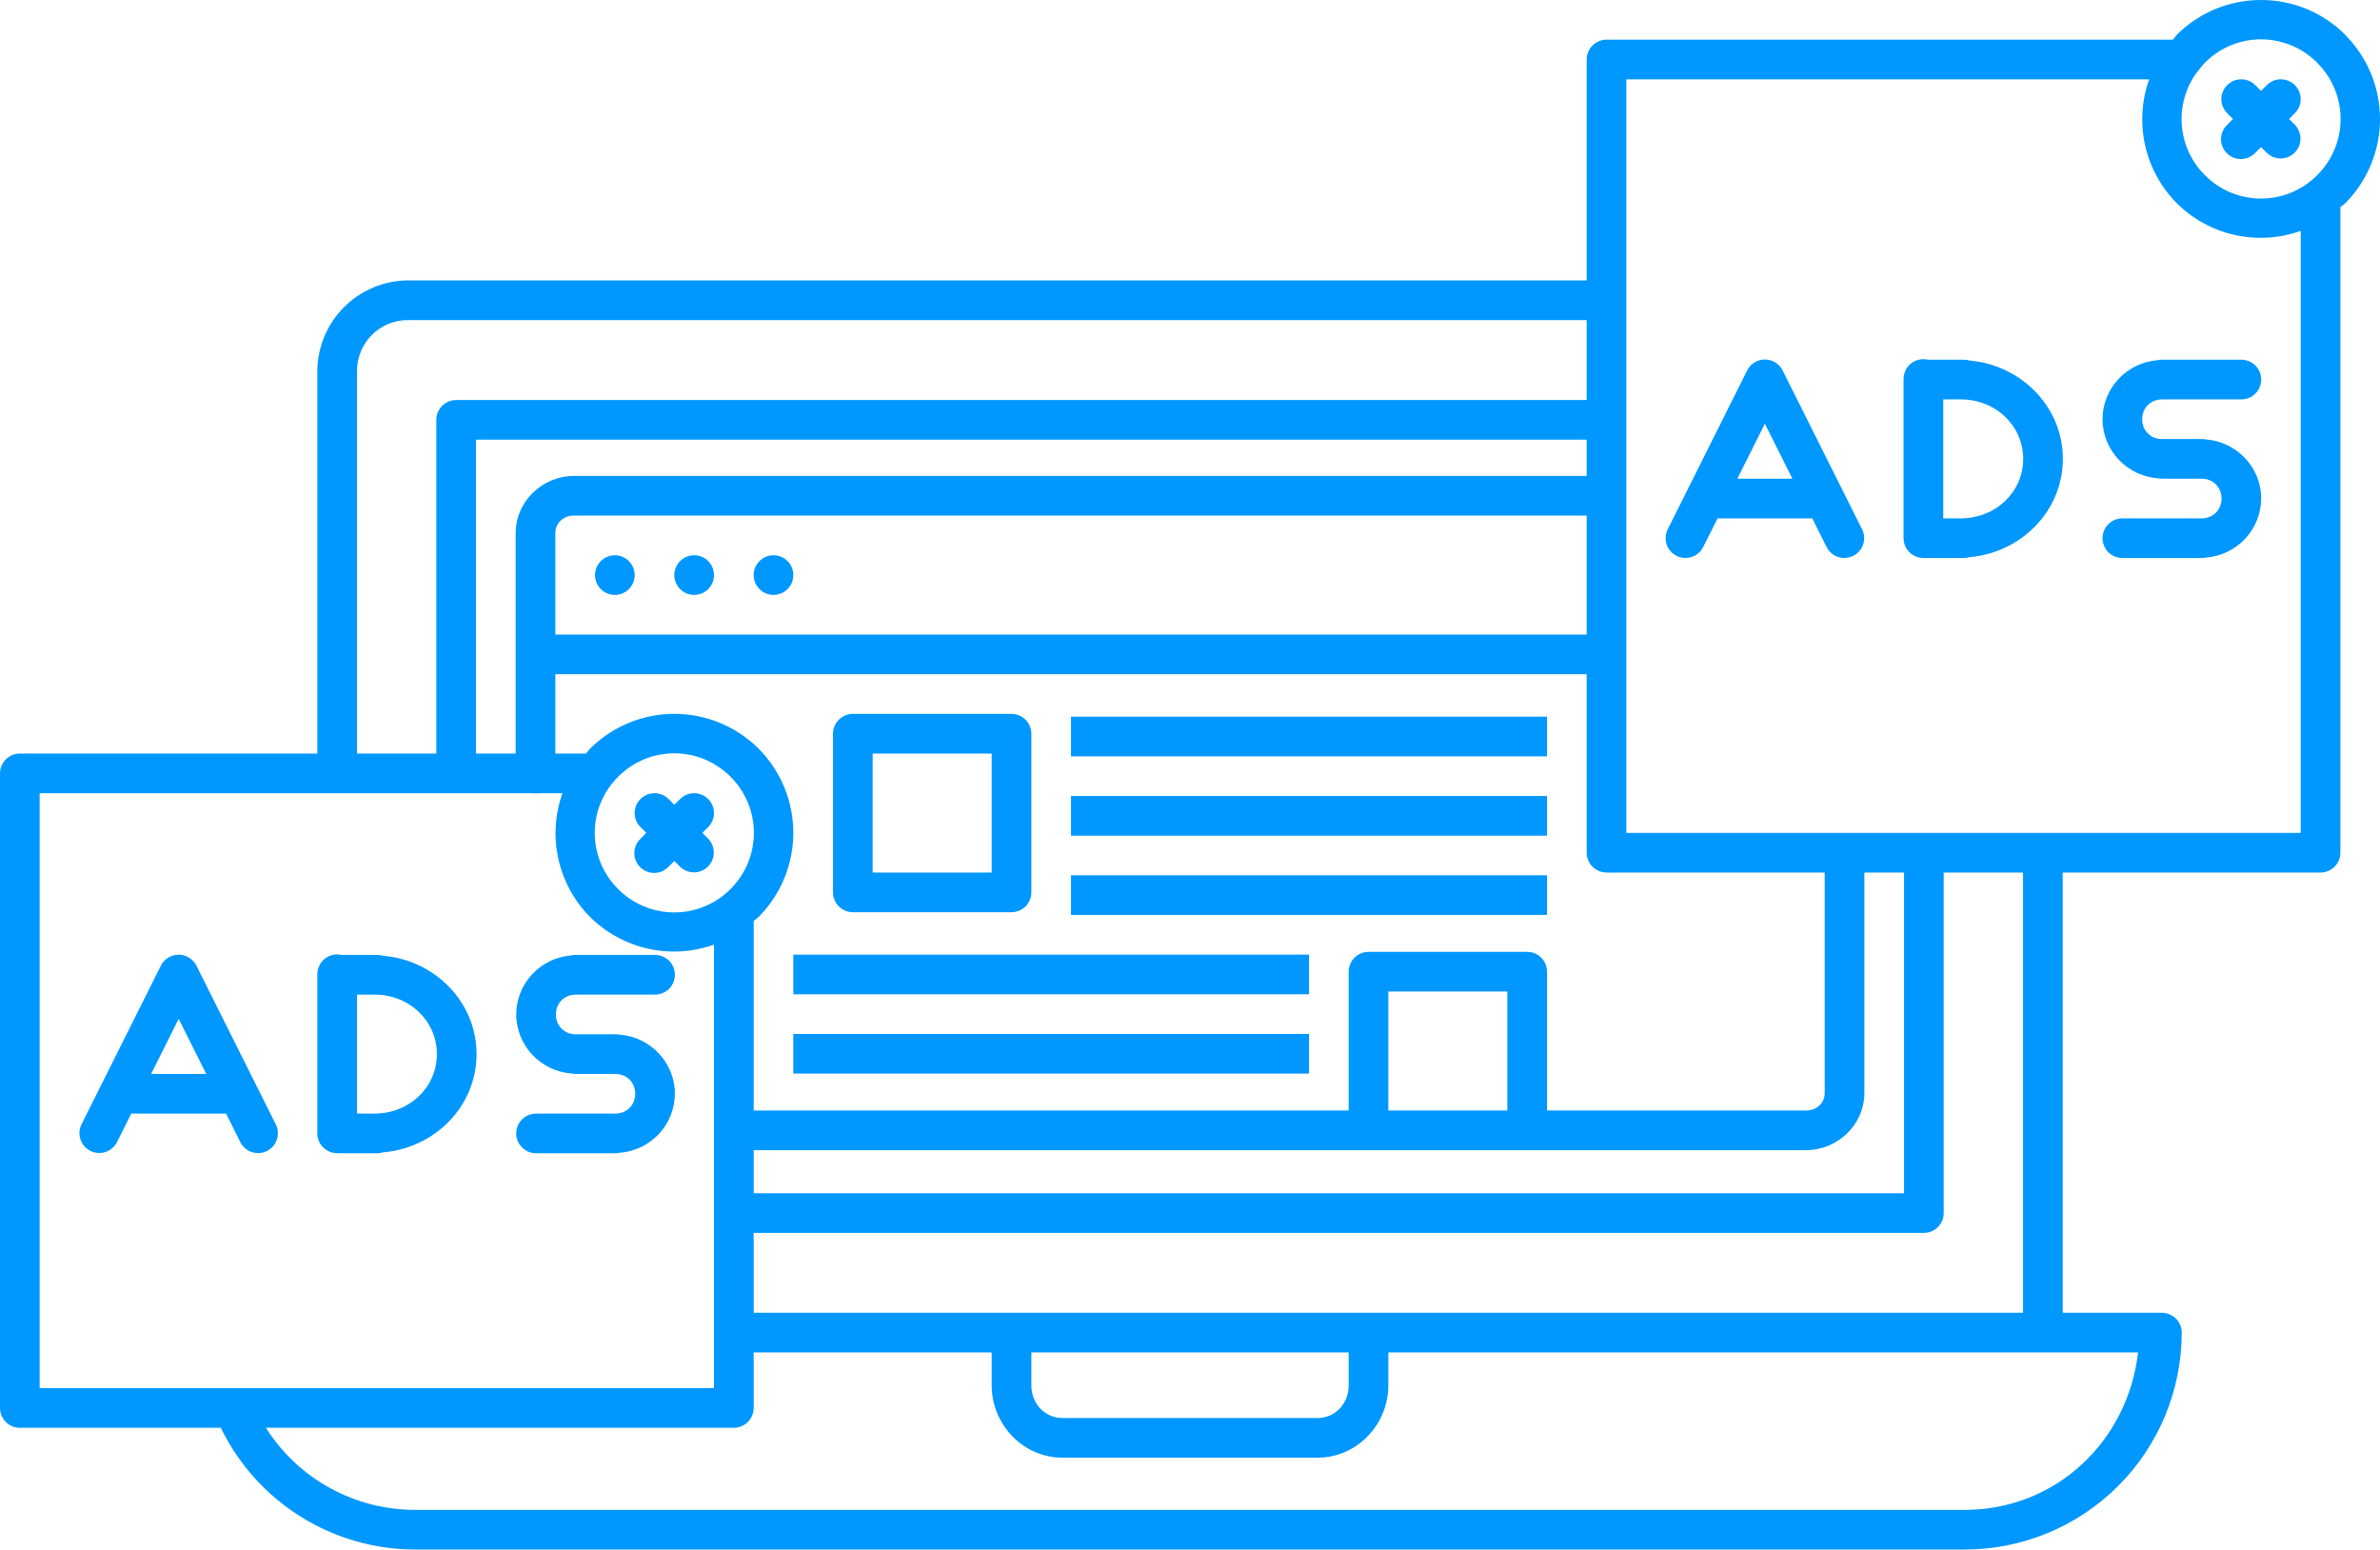 <svg width="149" height="97" viewBox="0 0 149 97" fill="none" xmlns="http://www.w3.org/2000/svg">
<path fill-rule="evenodd" clip-rule="evenodd" d="M141.552 2.33108e-05C140.573 -0.002 139.604 0.189 138.699 0.562C137.794 0.936 136.972 1.485 136.28 2.177C136.186 2.272 136.121 2.383 136.032 2.483H100.577C100.247 2.483 99.932 2.614 99.699 2.846C99.466 3.079 99.335 3.395 99.335 3.724V17.553H25.556C24.047 17.559 22.601 18.162 21.535 19.231C20.468 20.299 19.869 21.746 19.867 23.256V47.172H1.242C0.912 47.172 0.597 47.303 0.364 47.535C0.131 47.768 0 48.084 0 48.413V88.137C0 88.466 0.131 88.782 0.364 89.014C0.597 89.247 0.912 89.378 1.242 89.378H13.822C14.934 91.664 16.666 93.591 18.821 94.939C20.976 96.286 23.466 97.001 26.008 97H122.994C124.779 97.001 126.546 96.65 128.195 95.968C129.844 95.286 131.342 94.286 132.604 93.025C133.867 91.764 134.868 90.266 135.551 88.618C136.234 86.97 136.586 85.204 136.586 83.419C136.586 83.09 136.455 82.775 136.222 82.542C135.989 82.309 135.673 82.178 135.344 82.178H129.136V54.62H145.277C145.607 54.62 145.923 54.489 146.156 54.256C146.388 54.023 146.519 53.708 146.519 53.379V12.97C146.619 12.883 146.73 12.818 146.825 12.722C148.218 11.322 149 9.429 149 7.454C149 5.48 148.218 3.586 146.825 2.187V2.177C146.132 1.485 145.31 0.937 144.406 0.563C143.501 0.189 142.531 -0.002 141.552 2.33108e-05ZM141.552 2.463C142.206 2.464 142.853 2.593 143.457 2.845C144.06 3.096 144.608 3.464 145.069 3.928V3.933C145.533 4.393 145.901 4.941 146.153 5.544C146.404 6.147 146.533 6.795 146.533 7.448C146.533 8.102 146.404 8.749 146.153 9.352C145.901 9.956 145.533 10.503 145.069 10.964C144.609 11.428 144.061 11.797 143.457 12.049C142.854 12.3 142.206 12.43 141.552 12.43C140.898 12.43 140.251 12.3 139.647 12.049C139.044 11.797 138.496 11.428 138.036 10.964C137.207 10.139 136.697 9.048 136.595 7.883C136.494 6.719 136.808 5.556 137.482 4.601C137.541 4.541 137.593 4.476 137.639 4.407C137.765 4.243 137.887 4.077 138.036 3.928C139.012 2.95 140.281 2.463 141.552 2.463ZM101.818 4.965H134.549C134.077 6.29 133.989 7.722 134.295 9.094C134.601 10.467 135.29 11.725 136.28 12.724C137.278 13.714 138.536 14.402 139.908 14.708C141.281 15.014 142.711 14.926 144.036 14.454V52.137H101.818V4.965ZM140.311 4.965C140.063 4.965 139.821 5.039 139.615 5.177C139.41 5.315 139.25 5.512 139.157 5.741C139.064 5.971 139.042 6.223 139.094 6.465C139.145 6.707 139.268 6.929 139.447 7.101L139.797 7.448L139.449 7.801C139.326 7.914 139.227 8.051 139.158 8.203C139.089 8.356 139.051 8.521 139.048 8.688C139.044 8.855 139.075 9.022 139.137 9.177C139.199 9.332 139.292 9.473 139.411 9.592C139.529 9.71 139.67 9.804 139.825 9.866C139.98 9.929 140.147 9.959 140.314 9.956C140.481 9.952 140.646 9.915 140.799 9.847C140.952 9.778 141.089 9.679 141.202 9.556L141.552 9.208L141.9 9.556C142.133 9.789 142.449 9.92 142.778 9.92C143.108 9.921 143.424 9.79 143.657 9.557C143.89 9.325 144.021 9.009 144.022 8.679C144.022 8.35 143.891 8.034 143.658 7.801L143.308 7.448L143.656 7.101C143.837 6.927 143.961 6.702 144.011 6.456C144.062 6.21 144.036 5.955 143.939 5.723C143.841 5.492 143.676 5.296 143.464 5.161C143.253 5.025 143.005 4.957 142.754 4.965C142.432 4.976 142.127 5.111 141.903 5.343L141.552 5.69L141.205 5.343C141.089 5.223 140.95 5.128 140.796 5.063C140.643 4.998 140.477 4.965 140.311 4.965ZM25.556 20.036H99.335V25.041H28.559C28.23 25.041 27.914 25.172 27.681 25.404C27.448 25.637 27.317 25.953 27.317 26.282V47.172H22.35V23.256C22.345 22.832 22.424 22.413 22.583 22.02C22.742 21.628 22.977 21.271 23.276 20.971C23.575 20.672 23.93 20.434 24.322 20.273C24.713 20.113 25.133 20.032 25.556 20.036ZM120.397 22.484C120.233 22.486 120.072 22.52 119.922 22.585C119.772 22.649 119.636 22.743 119.523 22.86C119.409 22.977 119.32 23.116 119.259 23.268C119.199 23.419 119.17 23.582 119.172 23.745V33.676C119.172 33.681 119.172 33.686 119.172 33.691C119.172 33.707 119.172 33.724 119.172 33.74C119.173 33.759 119.175 33.778 119.177 33.797C119.179 33.809 119.18 33.821 119.182 33.832C119.216 34.123 119.352 34.392 119.565 34.592C119.778 34.792 120.055 34.911 120.347 34.927C120.376 34.93 120.405 34.931 120.434 34.932H122.917C123.042 34.933 123.167 34.916 123.287 34.88C126.533 34.607 129.145 31.985 129.145 28.725C129.145 25.473 126.55 22.856 123.315 22.57C123.192 22.534 123.065 22.516 122.937 22.518H120.704C120.603 22.494 120.501 22.482 120.397 22.484ZM110.5 22.503C110.268 22.502 110.04 22.565 109.842 22.687C109.644 22.808 109.484 22.983 109.38 23.191L104.414 33.122C104.339 33.268 104.294 33.427 104.281 33.59C104.269 33.754 104.288 33.918 104.339 34.074C104.391 34.229 104.472 34.373 104.579 34.497C104.686 34.621 104.817 34.723 104.963 34.797C105.11 34.87 105.269 34.914 105.433 34.925C105.596 34.937 105.76 34.916 105.915 34.863C106.071 34.811 106.214 34.728 106.337 34.62C106.461 34.513 106.561 34.381 106.634 34.234L107.53 32.449H113.458L114.35 34.234C114.422 34.381 114.522 34.513 114.646 34.62C114.769 34.728 114.912 34.811 115.068 34.863C115.223 34.916 115.387 34.937 115.551 34.925C115.714 34.914 115.874 34.87 116.02 34.797C116.167 34.723 116.297 34.621 116.404 34.497C116.511 34.373 116.593 34.229 116.644 34.074C116.695 33.918 116.715 33.754 116.702 33.59C116.689 33.427 116.644 33.268 116.57 33.122L111.603 23.191C111.501 22.986 111.344 22.814 111.15 22.692C110.956 22.571 110.732 22.506 110.503 22.503H110.5ZM135.227 22.518C135.175 22.525 135.124 22.535 135.073 22.548C133.161 22.697 131.629 24.296 131.629 26.242C131.629 28.204 133.186 29.817 135.12 29.942C135.197 29.957 135.276 29.966 135.354 29.966H137.837C138.548 29.966 139.079 30.498 139.079 31.208C139.079 31.918 138.548 32.449 137.837 32.449H132.871C132.541 32.449 132.225 32.58 131.993 32.813C131.76 33.046 131.629 33.361 131.629 33.691C131.629 34.02 131.76 34.336 131.993 34.568C132.225 34.801 132.541 34.932 132.871 34.932H137.837C137.923 34.931 138.009 34.921 138.093 34.902C139.03 34.836 139.908 34.419 140.551 33.734C141.194 33.049 141.555 32.147 141.562 31.208C141.562 29.256 140.023 27.65 138.103 27.509C138.016 27.491 137.927 27.483 137.837 27.484H135.441C135.412 27.483 135.383 27.483 135.354 27.484C135.19 27.488 135.026 27.459 134.874 27.398C134.721 27.337 134.583 27.245 134.467 27.129C134.351 27.013 134.259 26.875 134.198 26.722C134.137 26.57 134.108 26.407 134.112 26.242C134.112 25.532 134.644 25.001 135.354 25.001H140.321C140.65 25.001 140.966 24.87 141.199 24.637C141.432 24.405 141.562 24.089 141.562 23.76C141.562 23.43 141.432 23.115 141.199 22.882C140.966 22.649 140.65 22.518 140.321 22.518H135.441C135.412 22.517 135.383 22.517 135.354 22.518C135.313 22.516 135.269 22.516 135.227 22.518ZM121.656 25.001H122.743C124.959 25.001 126.662 26.665 126.662 28.725C126.662 30.786 124.959 32.449 122.743 32.449H121.656V25.001ZM110.49 26.523L112.214 29.966H108.769L110.49 26.523ZM29.8 27.523H99.335V29.793H35.934C33.955 29.793 32.284 31.389 32.284 33.37V47.172H29.8V27.523ZM35.934 32.275H99.335V39.724H34.767V33.368C34.767 32.76 35.247 32.275 35.934 32.275ZM38.492 34.758C38.163 34.758 37.847 34.889 37.614 35.122C37.382 35.355 37.251 35.67 37.251 35.999C37.251 36.329 37.382 36.645 37.614 36.877C37.847 37.11 38.163 37.241 38.492 37.241C38.822 37.241 39.138 37.11 39.37 36.877C39.603 36.645 39.734 36.329 39.734 35.999C39.734 35.67 39.603 35.355 39.37 35.122C39.138 34.889 38.822 34.758 38.492 34.758ZM43.459 34.758C43.13 34.758 42.814 34.889 42.581 35.122C42.348 35.355 42.217 35.67 42.217 35.999C42.217 36.329 42.348 36.645 42.581 36.877C42.814 37.11 43.13 37.241 43.459 37.241C43.788 37.241 44.104 37.11 44.337 36.877C44.57 36.645 44.701 36.329 44.701 35.999C44.701 35.67 44.57 35.355 44.337 35.122C44.104 34.889 43.788 34.758 43.459 34.758ZM48.426 34.758C48.096 34.758 47.781 34.889 47.548 35.122C47.315 35.355 47.184 35.67 47.184 35.999C47.184 36.329 47.315 36.645 47.548 36.877C47.781 37.11 48.096 37.241 48.426 37.241C48.755 37.241 49.071 37.11 49.304 36.877C49.537 36.645 49.667 36.329 49.667 35.999C49.667 35.67 49.537 35.355 49.304 35.122C49.071 34.889 48.755 34.758 48.426 34.758ZM34.767 42.206H99.335V53.379C99.335 53.708 99.466 54.023 99.699 54.256C99.932 54.489 100.247 54.62 100.577 54.62H114.235V68.424C114.235 69.032 113.756 69.516 113.068 69.516H96.852V60.827C96.852 60.498 96.721 60.182 96.488 59.949C96.255 59.716 95.939 59.585 95.61 59.585H85.677C85.347 59.585 85.031 59.716 84.799 59.949C84.566 60.182 84.435 60.498 84.435 60.827V69.516H47.184V57.694C47.184 57.68 47.184 57.667 47.184 57.654C47.283 57.567 47.395 57.497 47.49 57.403C48.883 56.003 49.666 54.108 49.666 52.132C49.666 50.157 48.883 48.262 47.49 46.861C46.089 45.468 44.193 44.686 42.217 44.686C40.242 44.686 38.346 45.468 36.945 46.861C36.848 46.956 36.784 47.07 36.692 47.172H34.767V42.206ZM53.393 44.689C53.063 44.689 52.747 44.82 52.515 45.053C52.282 45.285 52.151 45.601 52.151 45.93V55.861C52.151 56.191 52.282 56.506 52.515 56.739C52.747 56.972 53.063 57.103 53.393 57.103H63.326C63.655 57.103 63.971 56.972 64.204 56.739C64.437 56.506 64.568 56.191 64.568 55.861V45.93C64.568 45.601 64.437 45.285 64.204 45.053C63.971 44.82 63.655 44.689 63.326 44.689H53.393ZM67.051 44.863V47.346H96.852V44.863H67.051ZM42.217 47.157C43.489 47.157 44.758 47.644 45.734 48.622C46.198 49.082 46.566 49.63 46.817 50.233C47.068 50.837 47.197 51.484 47.197 52.137C47.197 52.791 47.068 53.438 46.817 54.041C46.566 54.644 46.198 55.192 45.734 55.653C45.273 56.117 44.725 56.485 44.121 56.736C43.517 56.988 42.869 57.117 42.215 57.117C41.561 57.117 40.913 56.988 40.309 56.736C39.705 56.485 39.157 56.117 38.696 55.653C38.232 55.192 37.864 54.644 37.614 54.041C37.363 53.437 37.234 52.79 37.234 52.136C37.235 51.483 37.364 50.836 37.616 50.232C37.868 49.629 38.237 49.082 38.701 48.622C39.677 47.644 40.946 47.157 42.217 47.157ZM54.634 47.172H62.084V54.62H54.634V47.172ZM2.483 49.654H33.337C33.462 49.674 33.589 49.674 33.714 49.654H35.214C34.742 50.977 34.654 52.406 34.959 53.776C35.265 55.147 35.951 56.403 36.94 57.401C37.939 58.391 39.197 59.079 40.571 59.386C41.944 59.693 43.375 59.605 44.701 59.133V86.895H2.483V49.654ZM40.976 49.654C40.728 49.654 40.486 49.728 40.28 49.866C40.075 50.004 39.915 50.201 39.822 50.43C39.729 50.66 39.707 50.912 39.759 51.154C39.81 51.396 39.933 51.618 40.111 51.79L40.462 52.137L40.114 52.49C39.991 52.603 39.892 52.74 39.823 52.892C39.754 53.045 39.716 53.21 39.713 53.377C39.709 53.544 39.739 53.711 39.802 53.866C39.864 54.021 39.957 54.162 40.076 54.281C40.194 54.399 40.335 54.493 40.49 54.555C40.645 54.618 40.812 54.648 40.979 54.645C41.146 54.642 41.311 54.604 41.464 54.536C41.617 54.467 41.754 54.368 41.867 54.245L42.217 53.897L42.565 54.245C42.68 54.36 42.817 54.452 42.968 54.515C43.119 54.577 43.28 54.609 43.443 54.609C43.606 54.61 43.768 54.578 43.919 54.515C44.07 54.453 44.207 54.361 44.322 54.246C44.438 54.131 44.529 53.994 44.592 53.843C44.654 53.693 44.686 53.531 44.687 53.368C44.687 53.205 44.655 53.044 44.592 52.893C44.53 52.742 44.439 52.605 44.323 52.49L43.973 52.137L44.321 51.79C44.502 51.616 44.626 51.391 44.676 51.145C44.727 50.899 44.701 50.644 44.604 50.412C44.506 50.181 44.341 49.985 44.129 49.85C43.918 49.714 43.67 49.646 43.419 49.654C43.097 49.665 42.792 49.8 42.568 50.032L42.217 50.379L41.87 50.032C41.754 49.912 41.615 49.817 41.461 49.752C41.307 49.687 41.142 49.654 40.976 49.654ZM67.051 49.828V52.311H96.852V49.828H67.051ZM116.719 54.62H119.202V74.695H47.184V71.999H113.068C115.047 71.999 116.719 70.405 116.719 68.424V54.62ZM121.685 54.62H126.652V82.178H47.184V77.178H120.444C120.773 77.178 121.089 77.047 121.322 76.814C121.555 76.582 121.685 76.266 121.685 75.937V54.62ZM67.051 54.794V57.276H96.852V54.794H67.051ZM21.089 59.744C20.76 59.749 20.447 59.885 20.218 60.12C19.989 60.355 19.863 60.672 19.867 61.001V70.844C19.847 71.086 19.899 71.328 20.016 71.541C20.132 71.754 20.308 71.927 20.523 72.041C20.528 72.044 20.532 72.048 20.538 72.051C20.631 72.099 20.73 72.135 20.833 72.158C20.889 72.17 20.945 72.178 21.002 72.183C21.042 72.188 21.083 72.191 21.124 72.193H23.607C23.732 72.193 23.855 72.174 23.974 72.138C27.225 71.87 29.835 69.248 29.835 65.986C29.835 62.733 27.238 60.112 23.999 59.831C23.878 59.795 23.753 59.777 23.627 59.779H21.392C21.293 59.755 21.191 59.743 21.089 59.744ZM49.667 59.759V62.242H81.951V59.759H49.667ZM11.19 59.764C10.959 59.763 10.731 59.826 10.534 59.946C10.336 60.067 10.177 60.24 10.073 60.447L5.106 70.378C4.958 70.672 4.934 71.014 5.038 71.326C5.142 71.639 5.366 71.897 5.661 72.045C5.956 72.192 6.297 72.217 6.61 72.113C6.922 72.009 7.181 71.785 7.328 71.49L8.217 69.71H14.153L15.042 71.49C15.114 71.637 15.215 71.768 15.338 71.876C15.461 71.984 15.605 72.067 15.76 72.119C15.915 72.171 16.079 72.192 16.243 72.181C16.406 72.169 16.566 72.126 16.712 72.052C16.859 71.979 16.989 71.877 17.096 71.753C17.203 71.629 17.285 71.485 17.336 71.329C17.387 71.174 17.407 71.01 17.394 70.846C17.381 70.683 17.337 70.524 17.262 70.378L12.295 60.447C12.192 60.242 12.034 60.07 11.839 59.95C11.644 59.829 11.419 59.765 11.19 59.764ZM35.917 59.779C35.864 59.786 35.812 59.795 35.761 59.809C33.848 59.958 32.319 61.557 32.319 63.503C32.319 65.464 33.876 67.078 35.81 67.202C35.887 67.218 35.965 67.226 36.044 67.227H38.527C39.235 67.227 39.769 67.758 39.769 68.469C39.769 69.179 39.235 69.71 38.527 69.71H33.56C33.231 69.71 32.915 69.841 32.682 70.073C32.45 70.306 32.319 70.622 32.319 70.951C32.319 71.281 32.45 71.596 32.682 71.829C32.915 72.062 33.231 72.193 33.56 72.193H38.527C38.613 72.192 38.699 72.182 38.783 72.163C39.72 72.097 40.598 71.68 41.241 70.995C41.884 70.31 42.245 69.408 42.252 68.469C42.252 66.517 40.712 64.908 38.793 64.769C38.705 64.751 38.616 64.743 38.527 64.745H36.131C36.102 64.743 36.073 64.743 36.044 64.745C35.88 64.749 35.716 64.719 35.564 64.658C35.411 64.597 35.273 64.506 35.157 64.39C35.041 64.274 34.949 64.135 34.888 63.983C34.827 63.831 34.798 63.667 34.802 63.503C34.802 62.793 35.334 62.262 36.044 62.262H41.011C41.34 62.262 41.656 62.131 41.889 61.898C42.121 61.665 42.252 61.35 42.252 61.02C42.252 60.691 42.121 60.375 41.889 60.143C41.656 59.91 41.34 59.779 41.011 59.779H36.131C36.102 59.778 36.073 59.778 36.044 59.779C36.002 59.777 35.959 59.777 35.917 59.779ZM86.918 62.068H94.368V69.516H86.918V62.068ZM22.35 62.262H23.438C25.653 62.262 27.352 63.925 27.352 65.986C27.352 68.046 25.653 69.71 23.438 69.71H22.35V62.262ZM11.185 63.779L12.911 67.227H9.462L11.185 63.779ZM49.667 64.725V67.207H81.951V64.725H49.667ZM47.184 84.661H62.084V86.714C62.084 89.187 64.061 91.25 66.517 91.25H82.485C84.944 91.25 86.918 89.187 86.918 86.714V84.658H133.854C133.218 90.207 128.728 94.517 122.994 94.517H26.008C24.141 94.521 22.302 94.052 20.665 93.153C19.028 92.255 17.645 90.956 16.646 89.378H45.943C46.272 89.378 46.588 89.247 46.821 89.014C47.053 88.782 47.184 88.466 47.184 88.137V84.661ZM64.568 84.661H84.435V86.714C84.435 87.896 83.566 88.767 82.485 88.767H66.517C65.437 88.767 64.568 87.896 64.568 86.714V84.661Z" fill="#0097FF"/>
</svg>
